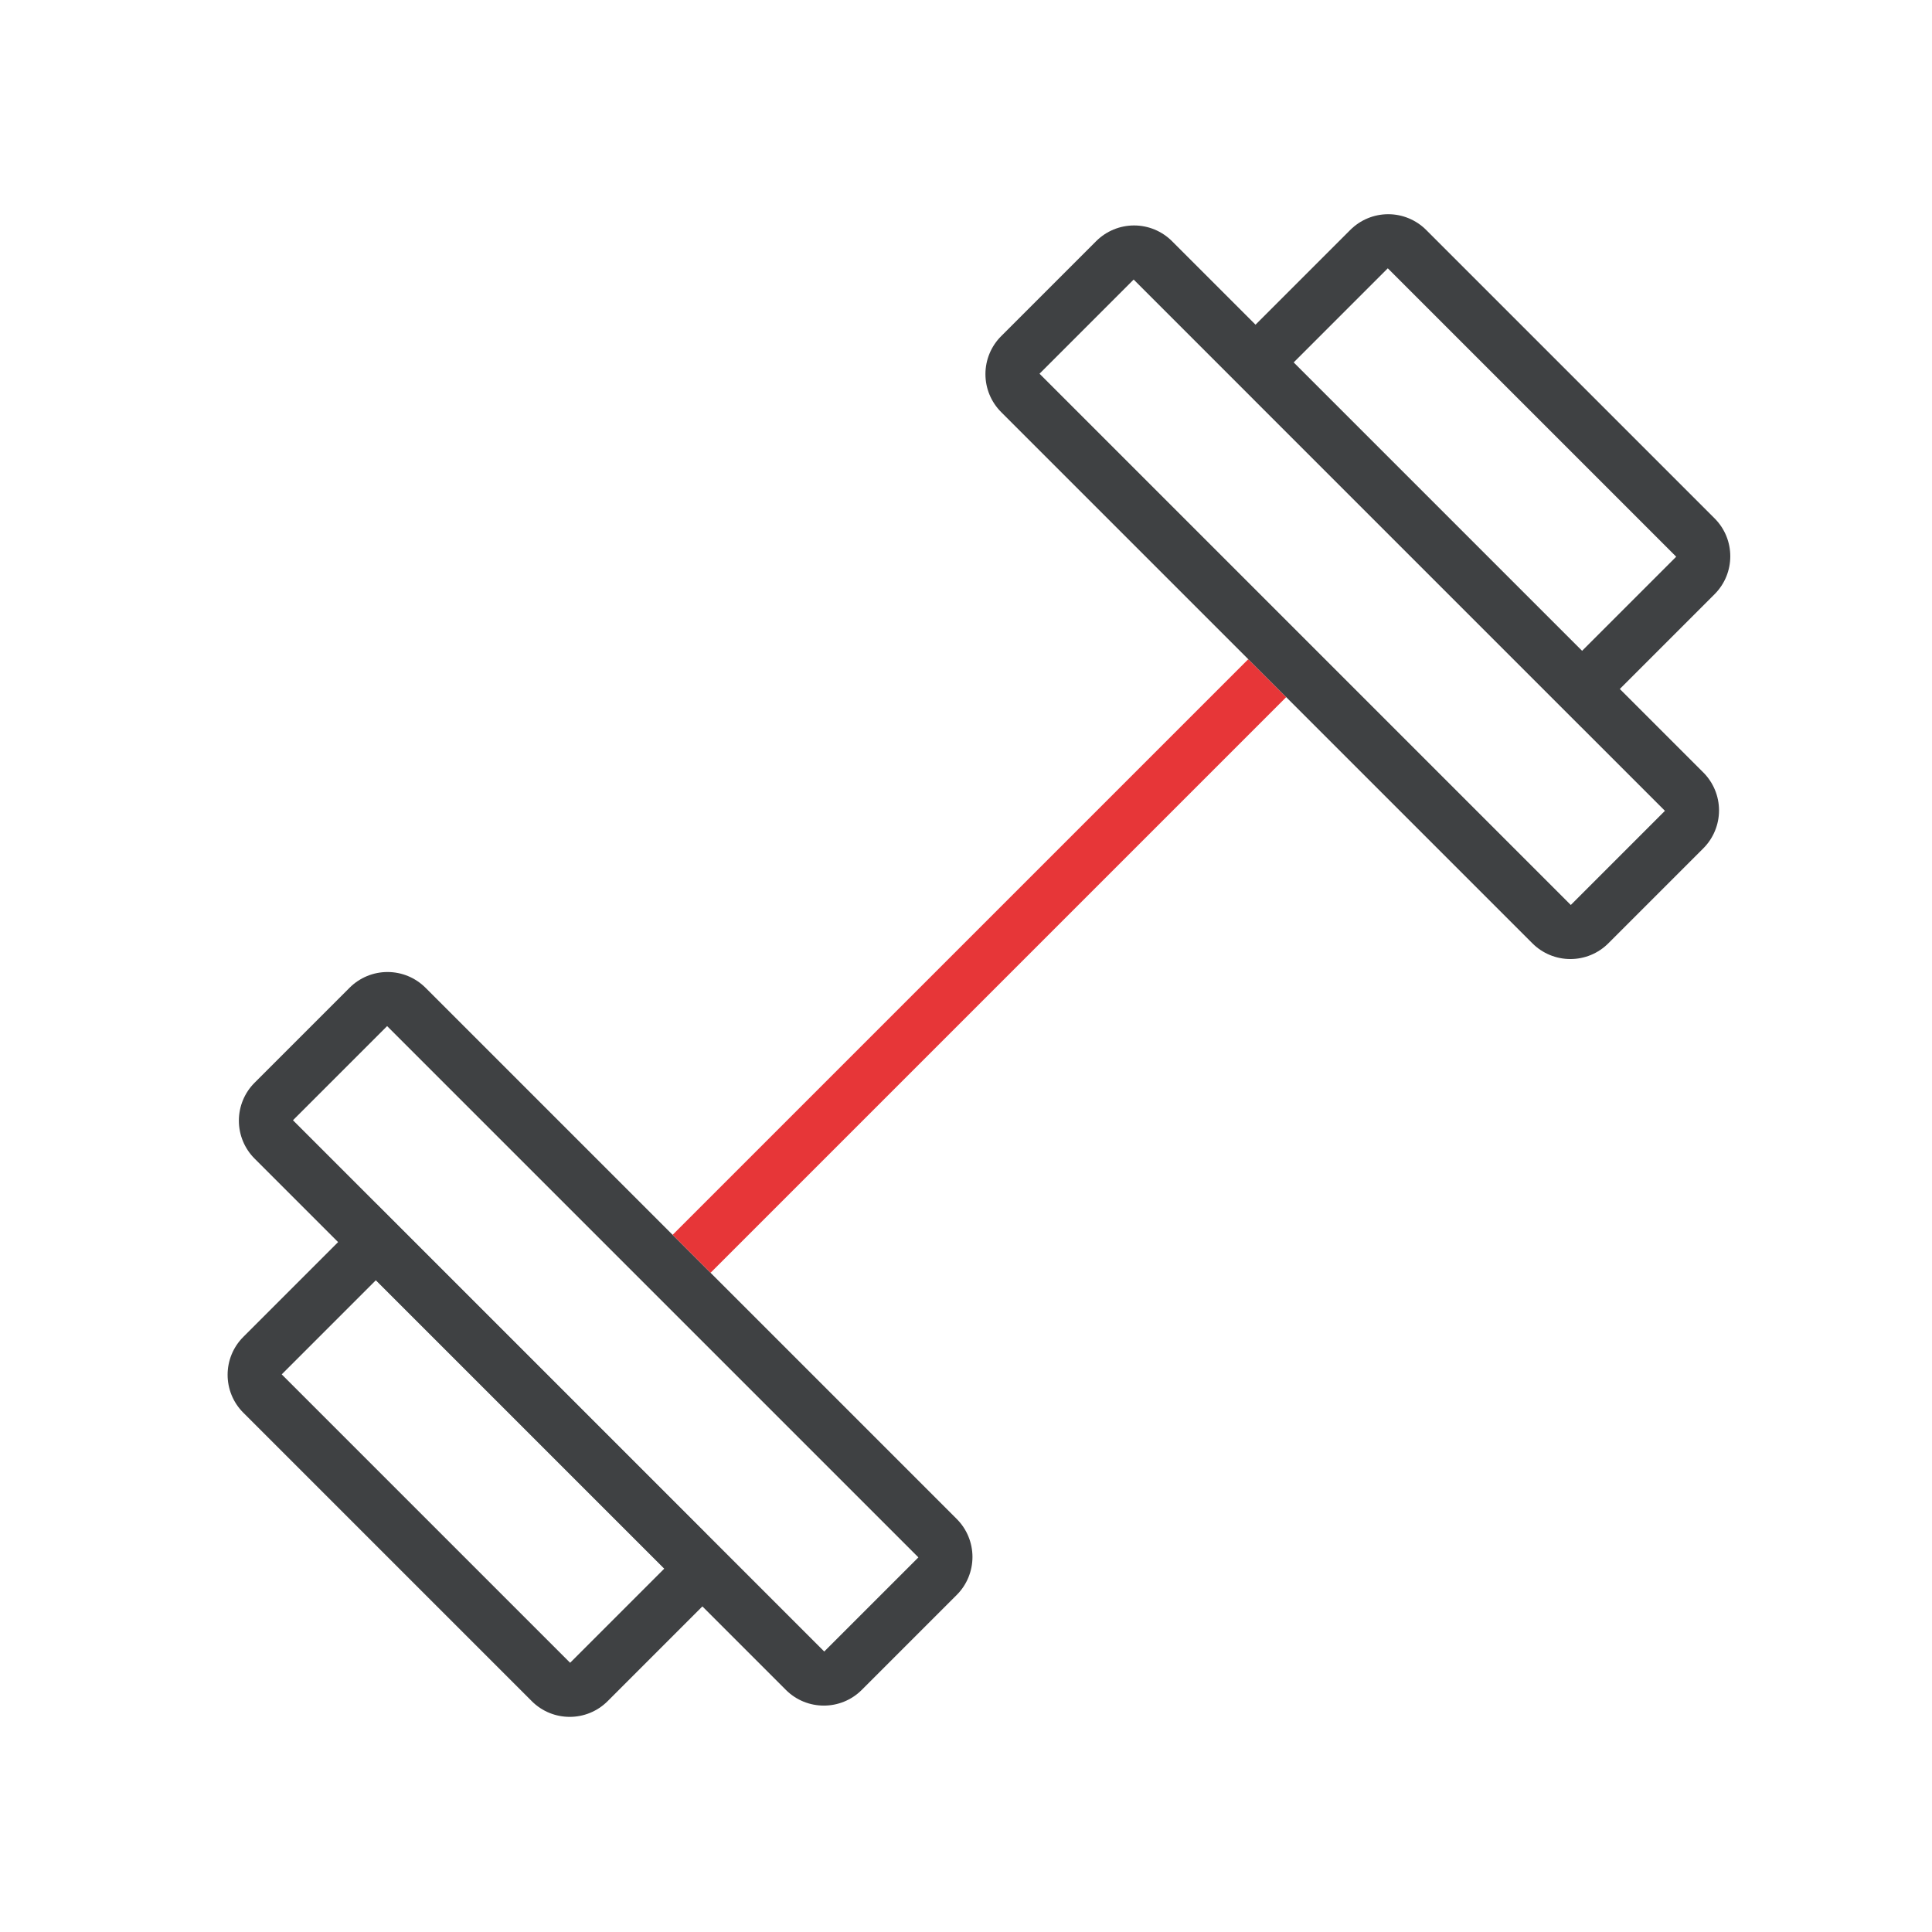 <?xml version="1.0" encoding="UTF-8"?>
<svg width="72px" height="72px" viewBox="0 0 72 72" version="1.1" xmlns="http://www.w3.org/2000/svg" xmlns:xlink="http://www.w3.org/1999/xlink">
    <!-- Generator: Sketch 55.2 (78181) - https://sketchapp.com -->
    <title>Icons / Training</title>
    <desc>Created with Sketch.</desc>
    <g id="Icons-/-Training" stroke="none" stroke-width="1" fill="none" fill-rule="evenodd">
        <g id="Iconos_72px-24" transform="translate(7.5, 7)">
            <g id="Group" transform="translate(0, 29)" fill="#3F4143" fill-rule="nonzero">
                <path d="M6.507,11.711 L17.255,22.459 L13.747,25.967 L2.999,15.219 L6.507,11.711 L6.507,11.711 Z M6.523,8.866 L1.569,13.821 C0.787,14.602 0.787,15.868 1.569,16.649 L12.317,27.397 C13.098,28.178 14.364,28.178 15.145,27.397 L18.685,23.857 C19.06,23.482 19.271,22.973 19.271,22.443 C19.271,21.912 19.06,21.404 18.685,21.029 L6.523,8.866 L6.523,8.866 Z" id="Shape"></path>
                <path d="M6.927,2.24 L26.726,22.039 L23.217,25.547 L3.418,5.748 L6.927,2.24 L6.927,2.24 Z M1.988,7.178 L21.787,26.977 C22.568,27.758 23.835,27.758 24.616,26.977 L28.156,23.437 C28.531,23.062 28.741,22.553 28.741,22.023 C28.741,21.493 28.531,20.984 28.156,20.609 L8.357,0.81 C7.982,0.435 7.473,0.224 6.942,0.224 C6.412,0.224 5.903,0.435 5.528,0.81 L1.988,4.35 C1.613,4.725 1.402,5.234 1.402,5.764 C1.402,6.294 1.613,6.803 1.988,7.178 Z" id="Shape"></path>
            </g>
            <path d="M18.274,39.726 L39.726,18.274" id="Path" stroke="#E73638" stroke-width="2"></path>
            <g id="Group" transform="translate(29, 0)" fill="#3F4143" fill-rule="nonzero">
                <path d="M22.459,17.255 L11.711,6.507 L15.219,2.999 L25.967,13.747 L22.459,17.255 L22.459,17.255 Z M22.443,20.099 L27.397,15.145 C28.178,14.364 28.178,13.098 27.397,12.317 L16.649,1.569 C16.274,1.194 15.765,0.983 15.235,0.983 C14.704,0.983 14.196,1.194 13.821,1.569 L10.281,5.109 C9.905,5.484 9.695,5.992 9.695,6.523 C9.695,7.053 9.905,7.562 10.281,7.937 L22.443,20.099 L22.443,20.099 Z" id="Shape"></path>
                <path d="M22.039,26.726 L2.24,6.927 L5.748,3.418 L25.547,23.217 L22.039,26.726 L22.039,26.726 Z M26.977,21.787 L7.178,1.988 C6.803,1.613 6.294,1.402 5.764,1.402 C5.234,1.402 4.725,1.613 4.35,1.988 L0.81,5.528 C0.435,5.903 0.224,6.412 0.224,6.942 C0.224,7.473 0.435,7.982 0.81,8.357 L20.609,28.156 C20.984,28.531 21.493,28.741 22.023,28.741 C22.553,28.741 23.062,28.531 23.437,28.156 L26.977,24.616 C27.352,24.241 27.563,23.732 27.563,23.201 C27.563,22.671 27.352,22.162 26.977,21.787 L26.977,21.787 Z" id="Shape"></path>
            </g>
        </g>
    </g>
</svg>